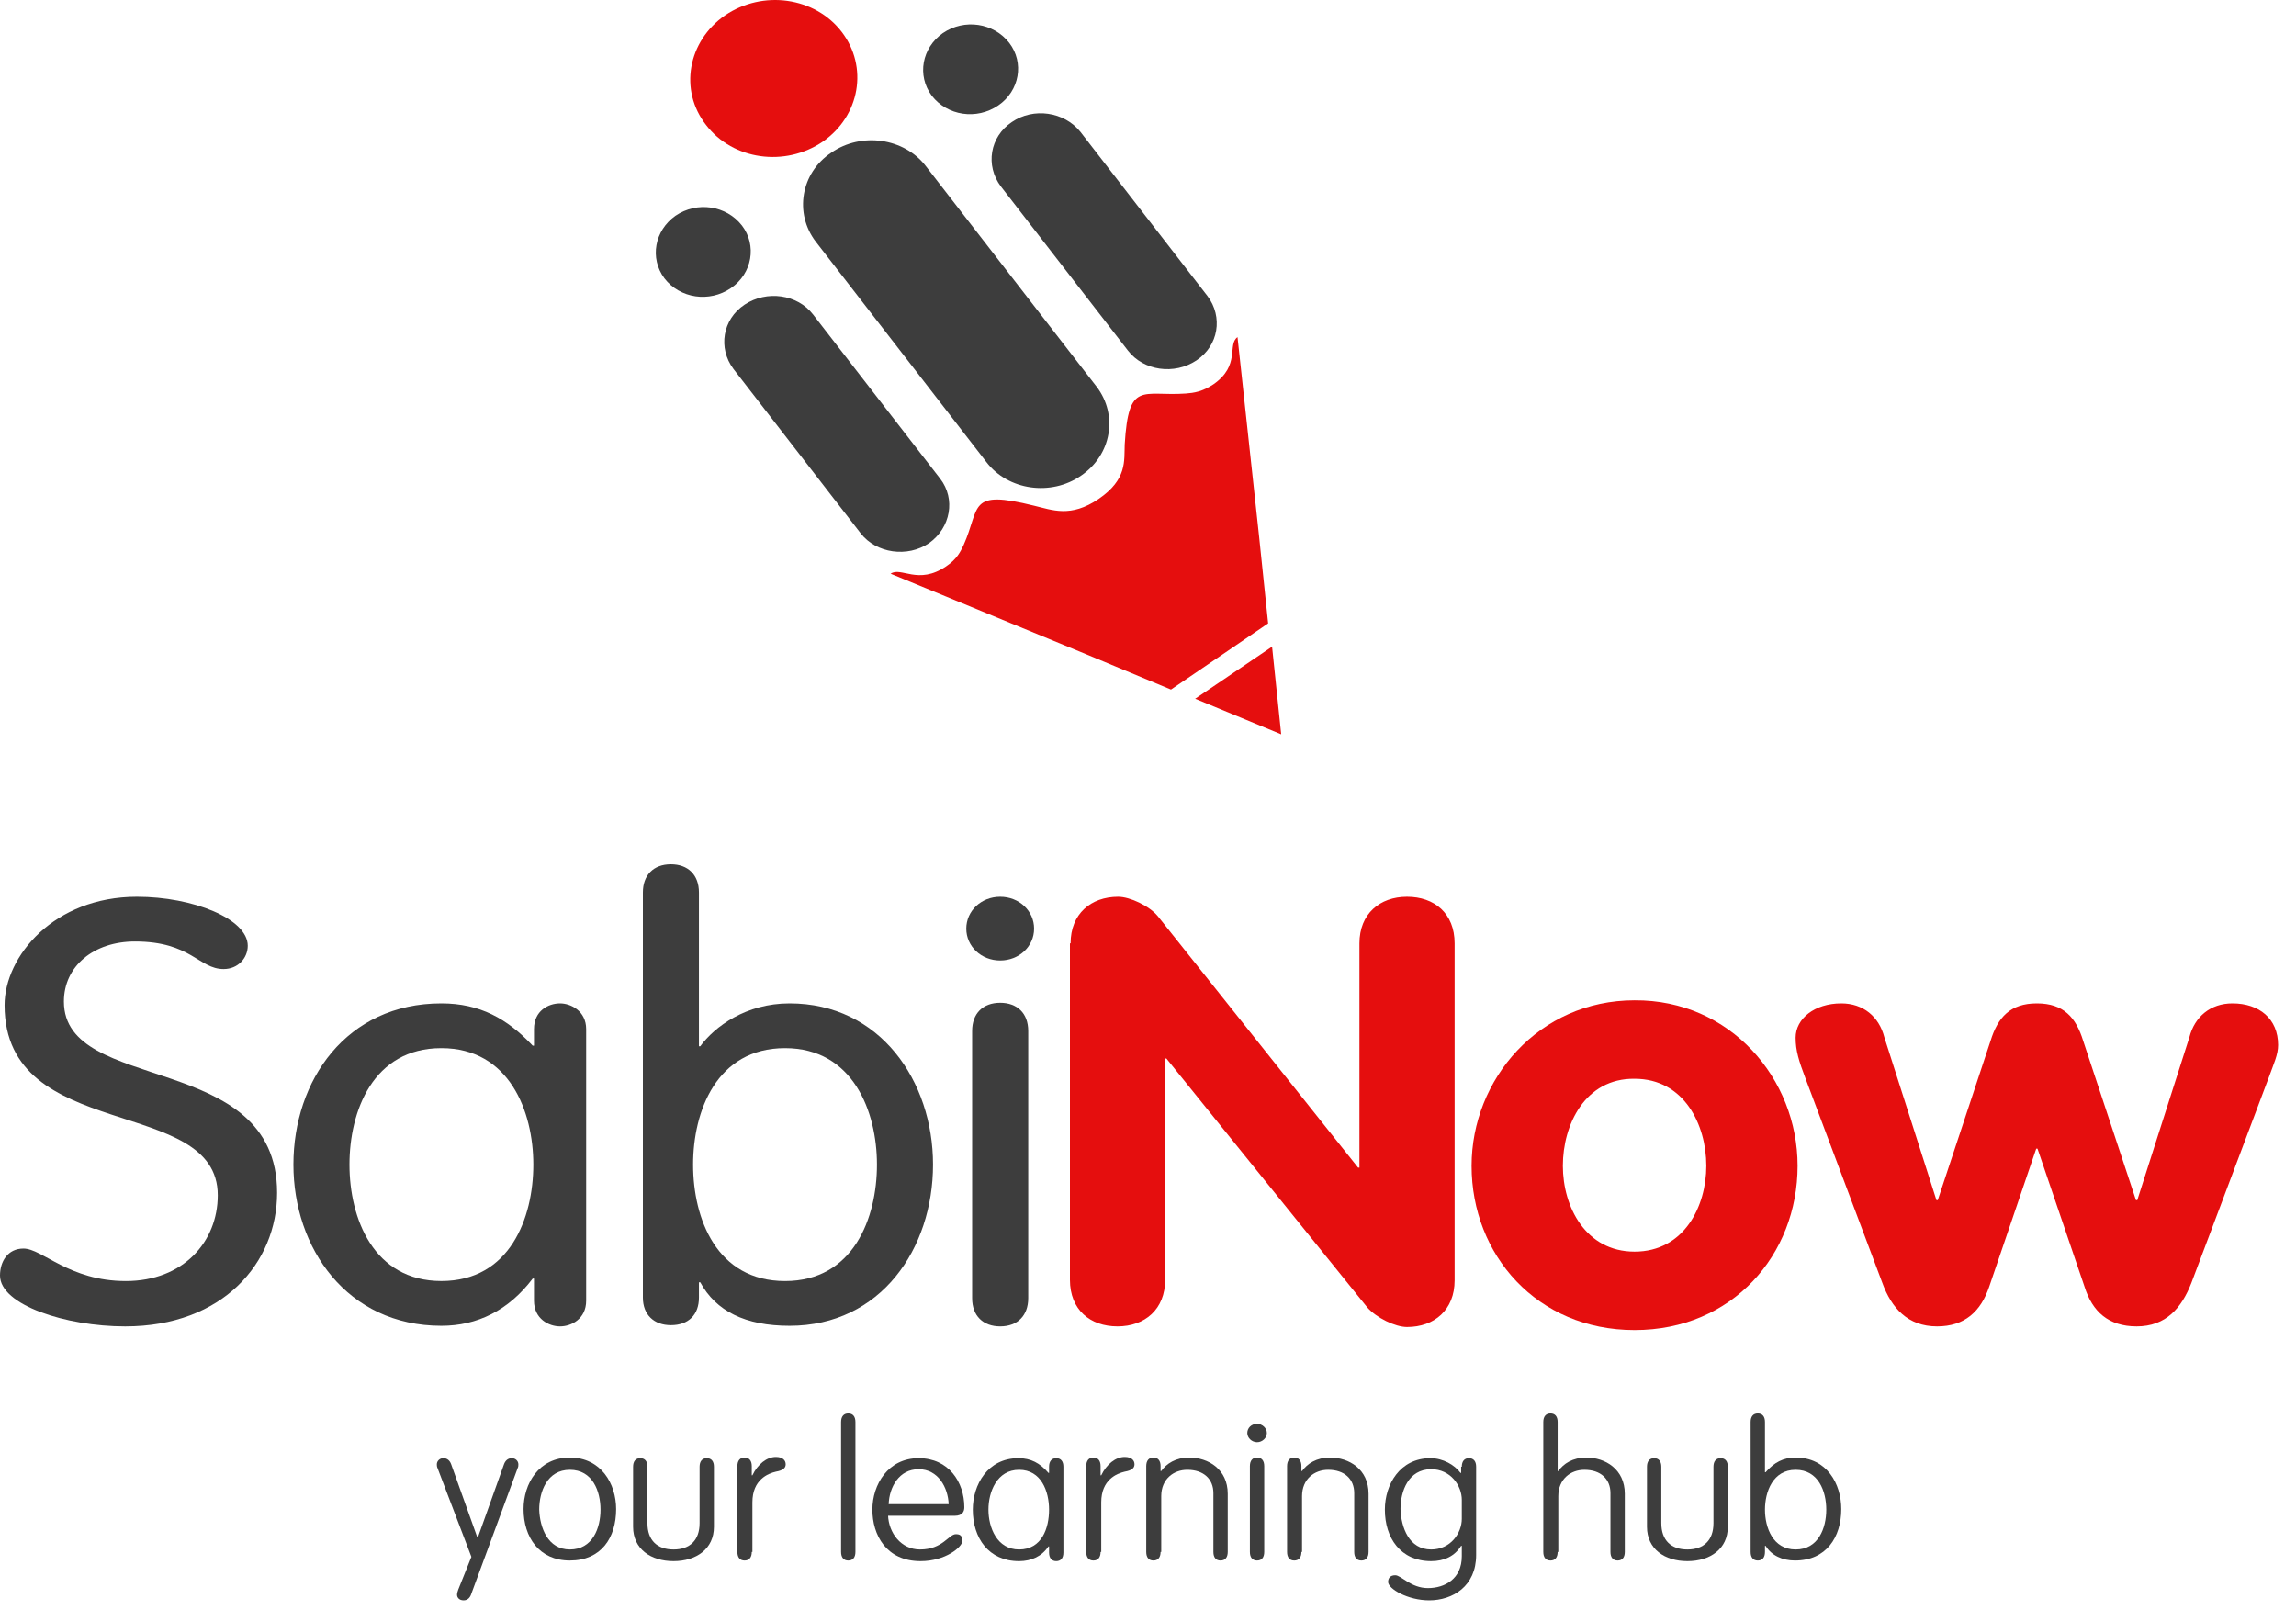<svg width="77" height="54" viewBox="0 0 77 54" fill="none" xmlns="http://www.w3.org/2000/svg">
<path fill-rule="evenodd" clip-rule="evenodd" d="M36.844 16.733C35.904 17.37 35.292 17.103 34.68 16.959C32.449 16.404 32.886 17 32.318 18.274C32.209 18.5 32.099 18.747 31.728 18.994C30.787 19.631 30.219 18.994 29.869 19.24L36.407 21.933L39.271 23.125L42.529 20.905L42.223 17.966L41.502 11.306C41.152 11.553 41.611 12.252 40.693 12.889C40.321 13.136 40.037 13.177 39.774 13.197C38.309 13.3 37.85 12.745 37.719 14.903C37.697 15.458 37.806 16.075 36.844 16.733ZM40.081 23.433L42.967 24.626L42.661 21.686L40.081 23.433Z" fill="#E50E0E"/>
<path fill-rule="evenodd" clip-rule="evenodd" d="M27.879 5.119C28.885 4.42 30.328 4.626 31.05 5.572L36.779 12.971C37.5 13.917 37.282 15.253 36.254 15.952C35.248 16.651 33.805 16.445 33.083 15.499L27.355 8.1C26.633 7.154 26.852 5.798 27.879 5.119Z" fill="#3D3D3D"/>
<path fill-rule="evenodd" clip-rule="evenodd" d="M24.971 10.217C25.715 9.724 26.742 9.867 27.267 10.546L31.531 16.054C32.056 16.733 31.881 17.699 31.159 18.213C30.438 18.706 29.388 18.562 28.863 17.884L24.599 12.375C24.075 11.676 24.228 10.71 24.971 10.217Z" fill="#3D3D3D"/>
<path fill-rule="evenodd" clip-rule="evenodd" d="M33.936 4.092C33.193 4.585 33.04 5.551 33.564 6.25L37.828 11.758C38.353 12.437 39.381 12.581 40.124 12.087C40.868 11.594 41.021 10.628 40.496 9.929L36.232 4.42C35.685 3.742 34.658 3.598 33.936 4.092Z" fill="#3D3D3D"/>
<path fill-rule="evenodd" clip-rule="evenodd" d="M22.653 7.236C23.375 6.743 24.359 6.887 24.884 7.565C25.387 8.223 25.233 9.169 24.512 9.662C23.79 10.155 22.806 10.011 22.282 9.333C21.779 8.655 21.953 7.73 22.653 7.236Z" fill="#3D3D3D"/>
<path fill-rule="evenodd" clip-rule="evenodd" d="M31.618 1.111C32.34 0.618 33.324 0.762 33.849 1.44C34.352 2.098 34.199 3.043 33.477 3.537C32.755 4.03 31.771 3.886 31.247 3.208C30.744 2.529 30.919 1.604 31.618 1.111Z" fill="#3D3D3D"/>
<path fill-rule="evenodd" clip-rule="evenodd" d="M24.315 0.515C25.583 -0.348 27.333 -0.102 28.229 1.07C29.126 2.242 28.841 3.886 27.595 4.749C26.327 5.613 24.578 5.366 23.681 4.194C22.763 3.023 23.069 1.378 24.315 0.515Z" fill="#E50E0E"/>
<path d="M14.672 49.23C14.65 49.188 14.65 49.127 14.65 49.106C14.65 49.004 14.738 48.901 14.869 48.901C15 48.901 15.088 48.983 15.131 49.106L16.006 51.552H16.028L16.902 49.106C16.946 48.983 17.034 48.901 17.165 48.901C17.296 48.901 17.384 49.004 17.384 49.106C17.384 49.147 17.384 49.188 17.362 49.23L15.809 53.443C15.765 53.587 15.678 53.669 15.547 53.669C15.394 53.669 15.328 53.567 15.328 53.484C15.328 53.423 15.35 53.361 15.372 53.3L15.809 52.21L14.672 49.23Z" fill="#3D3D3D"/>
<path d="M19.111 52.333C18.083 52.333 17.558 51.552 17.558 50.607C17.558 49.764 18.061 48.88 19.111 48.88C20.16 48.88 20.663 49.764 20.663 50.607C20.663 51.573 20.16 52.333 19.111 52.333ZM19.111 51.963C19.876 51.963 20.139 51.244 20.139 50.627C20.139 50.011 19.876 49.291 19.111 49.291C18.346 49.291 18.083 50.031 18.083 50.627C18.105 51.223 18.367 51.963 19.111 51.963Z" fill="#3D3D3D"/>
<path d="M21.232 49.188C21.232 49.004 21.319 48.901 21.473 48.901C21.625 48.901 21.713 49.004 21.713 49.188V51.08C21.713 51.655 22.041 51.963 22.588 51.963C23.134 51.963 23.462 51.655 23.462 51.08V49.188C23.462 49.004 23.55 48.901 23.703 48.901C23.856 48.901 23.943 49.004 23.943 49.188V51.203C23.943 51.943 23.353 52.354 22.588 52.354C21.822 52.354 21.232 51.943 21.232 51.203V49.188Z" fill="#3D3D3D"/>
<path d="M25.212 52.046C25.212 52.231 25.124 52.333 24.971 52.333C24.818 52.333 24.73 52.231 24.73 52.046V49.168C24.73 48.983 24.818 48.88 24.971 48.88C25.124 48.88 25.212 48.983 25.212 49.168V49.476H25.233C25.408 49.106 25.714 48.86 26.021 48.86C26.261 48.86 26.349 48.983 26.349 49.106C26.349 49.23 26.261 49.312 26.021 49.353C25.758 49.415 25.233 49.62 25.233 50.381V52.046H25.212Z" fill="#3D3D3D"/>
<path d="M28.688 52.046C28.688 52.231 28.601 52.333 28.448 52.333C28.295 52.333 28.207 52.231 28.207 52.046V47.688C28.207 47.503 28.295 47.4 28.448 47.4C28.601 47.4 28.688 47.503 28.688 47.688V52.046Z" fill="#3D3D3D"/>
<path d="M29.782 50.812C29.803 51.408 30.219 51.963 30.853 51.963C31.618 51.963 31.815 51.45 32.056 51.45C32.187 51.45 32.274 51.491 32.274 51.676C32.274 51.881 31.706 52.354 30.875 52.354C29.716 52.354 29.257 51.47 29.257 50.627C29.257 49.785 29.782 48.901 30.809 48.901C31.815 48.901 32.34 49.702 32.34 50.545C32.34 50.669 32.296 50.833 32.012 50.833H29.782V50.812ZM31.815 50.442C31.793 49.887 31.465 49.271 30.809 49.271C30.153 49.271 29.825 49.867 29.803 50.442H31.815Z" fill="#3D3D3D"/>
<path d="M35.182 49.188C35.182 49.004 35.27 48.901 35.423 48.901C35.576 48.901 35.663 49.004 35.663 49.188V52.066C35.663 52.251 35.576 52.354 35.423 52.354C35.27 52.354 35.182 52.251 35.182 52.066V51.861H35.161C34.942 52.19 34.592 52.354 34.177 52.354C33.149 52.354 32.624 51.573 32.624 50.627C32.624 49.785 33.127 48.901 34.155 48.901C34.57 48.901 34.876 49.065 35.161 49.394H35.182V49.188ZM34.177 51.963C34.942 51.963 35.182 51.244 35.182 50.627C35.182 50.011 34.92 49.291 34.177 49.291C33.433 49.291 33.149 50.031 33.149 50.627C33.149 51.223 33.433 51.963 34.177 51.963Z" fill="#3D3D3D"/>
<path d="M36.91 52.046C36.91 52.231 36.822 52.333 36.669 52.333C36.516 52.333 36.429 52.231 36.429 52.046V49.168C36.429 48.983 36.516 48.88 36.669 48.88C36.822 48.88 36.91 48.983 36.91 49.168V49.476H36.932C37.107 49.106 37.413 48.86 37.719 48.86C37.959 48.86 38.047 48.983 38.047 49.106C38.047 49.23 37.959 49.312 37.719 49.353C37.456 49.415 36.932 49.62 36.932 50.381V52.046H36.91Z" fill="#3D3D3D"/>
<path d="M38.922 52.046C38.922 52.231 38.834 52.333 38.681 52.333C38.528 52.333 38.441 52.231 38.441 52.046V49.168C38.441 48.983 38.528 48.88 38.681 48.88C38.834 48.88 38.922 48.983 38.922 49.168V49.332H38.944C39.118 49.086 39.425 48.88 39.884 48.88C40.518 48.88 41.174 49.271 41.174 50.093V52.046C41.174 52.231 41.086 52.333 40.933 52.333C40.78 52.333 40.693 52.231 40.693 52.046V50.072C40.693 49.6 40.365 49.291 39.818 49.291C39.359 49.291 38.944 49.6 38.944 50.175V52.046H38.922Z" fill="#3D3D3D"/>
<path d="M42.158 47.75C42.333 47.75 42.486 47.894 42.486 48.058C42.486 48.222 42.333 48.366 42.158 48.366C41.983 48.366 41.83 48.222 41.83 48.058C41.83 47.894 41.961 47.75 42.158 47.75ZM42.398 52.046C42.398 52.231 42.311 52.333 42.158 52.333C42.005 52.333 41.917 52.231 41.917 52.046V49.168C41.917 48.983 42.005 48.88 42.158 48.88C42.311 48.88 42.398 48.983 42.398 49.168V52.046Z" fill="#3D3D3D"/>
<path d="M43.645 52.046C43.645 52.231 43.557 52.333 43.404 52.333C43.251 52.333 43.164 52.231 43.164 52.046V49.168C43.164 48.983 43.251 48.88 43.404 48.88C43.557 48.88 43.645 48.983 43.645 49.168V49.332H43.666C43.841 49.086 44.148 48.88 44.607 48.88C45.241 48.88 45.897 49.271 45.897 50.093V52.046C45.897 52.231 45.809 52.333 45.656 52.333C45.503 52.333 45.416 52.231 45.416 52.046V50.072C45.416 49.6 45.088 49.291 44.541 49.291C44.082 49.291 43.666 49.6 43.666 50.175V52.046H43.645Z" fill="#3D3D3D"/>
<path d="M49.024 49.188C49.024 49.004 49.111 48.901 49.264 48.901C49.417 48.901 49.505 49.004 49.505 49.188V52.148C49.505 53.197 48.718 53.669 47.93 53.669C47.209 53.669 46.553 53.279 46.553 53.053C46.553 52.929 46.618 52.827 46.793 52.827C46.99 52.827 47.318 53.258 47.887 53.258C48.455 53.258 49.024 52.95 49.024 52.19V51.84H49.002C48.783 52.19 48.433 52.354 47.996 52.354C46.968 52.354 46.444 51.573 46.444 50.627C46.444 49.785 46.946 48.901 47.974 48.901C48.39 48.901 48.783 49.127 48.98 49.394H49.002V49.188H49.024ZM47.996 51.963C48.652 51.963 49.024 51.408 49.024 50.936V50.298C49.024 49.826 48.652 49.271 47.996 49.271C47.231 49.271 46.968 50.011 46.968 50.607C46.99 51.223 47.252 51.963 47.996 51.963Z" fill="#3D3D3D"/>
<path d="M52.238 52.046C52.238 52.231 52.151 52.333 51.998 52.333C51.844 52.333 51.757 52.231 51.757 52.046V47.688C51.757 47.503 51.844 47.4 51.998 47.4C52.151 47.4 52.238 47.503 52.238 47.688V49.332H52.26C52.435 49.086 52.741 48.88 53.2 48.88C53.834 48.88 54.49 49.271 54.49 50.093V52.046C54.49 52.231 54.403 52.333 54.25 52.333C54.097 52.333 54.009 52.231 54.009 52.046V50.072C54.009 49.6 53.681 49.291 53.135 49.291C52.675 49.291 52.26 49.6 52.26 50.175V52.046H52.238Z" fill="#3D3D3D"/>
<path d="M55.234 49.188C55.234 49.004 55.321 48.901 55.474 48.901C55.627 48.901 55.715 49.004 55.715 49.188V51.08C55.715 51.655 56.043 51.963 56.589 51.963C57.136 51.963 57.464 51.655 57.464 51.08V49.188C57.464 49.004 57.551 48.901 57.705 48.901C57.858 48.901 57.945 49.004 57.945 49.188V51.203C57.945 51.943 57.355 52.354 56.589 52.354C55.824 52.354 55.234 51.943 55.234 51.203V49.188Z" fill="#3D3D3D"/>
<path d="M58.71 47.688C58.71 47.503 58.798 47.4 58.951 47.4C59.104 47.4 59.191 47.503 59.191 47.688V49.373H59.213C59.498 49.045 59.804 48.88 60.219 48.88C61.269 48.88 61.75 49.764 61.75 50.607C61.75 51.552 61.247 52.333 60.197 52.333C59.782 52.333 59.41 52.169 59.213 51.84H59.191V52.046C59.191 52.231 59.104 52.333 58.951 52.333C58.798 52.333 58.71 52.231 58.71 52.046V47.688ZM60.219 51.963C60.984 51.963 61.247 51.244 61.247 50.627C61.247 50.011 60.984 49.291 60.219 49.291C59.454 49.291 59.191 50.031 59.191 50.627C59.191 51.223 59.454 51.963 60.219 51.963Z" fill="#3D3D3D"/>
<path d="M8.309 31.717C8.309 32.128 7.981 32.498 7.5 32.498C6.669 32.498 6.407 31.573 4.526 31.573C3.149 31.573 2.143 32.395 2.143 33.587C2.143 36.712 9.293 35.211 9.293 40.001C9.293 42.344 7.478 44.481 4.198 44.481C2.208 44.481 0 43.762 0 42.776C0 42.303 0.262 41.871 0.787 41.871C1.421 41.871 2.318 42.961 4.22 42.961C6.144 42.961 7.303 41.645 7.303 40.083C7.303 36.712 0.153 38.356 0.153 33.711C0.153 32.066 1.815 30.073 4.592 30.073C6.472 30.073 8.309 30.813 8.309 31.717Z" fill="#3D3D3D"/>
<path d="M19.658 43.618C19.658 44.235 19.155 44.481 18.783 44.481C18.411 44.481 17.908 44.235 17.908 43.618V42.878H17.865C17.055 43.947 16.006 44.461 14.803 44.461C11.633 44.461 9.84 41.85 9.84 39.055C9.84 36.239 11.611 33.649 14.803 33.649C16.093 33.649 17.012 34.163 17.865 35.067H17.908V34.513C17.908 33.896 18.389 33.649 18.783 33.649C19.133 33.649 19.658 33.896 19.658 34.513V43.618ZM14.803 42.96C17.099 42.96 17.886 40.843 17.886 39.055C17.886 37.267 17.077 35.15 14.803 35.15C12.507 35.15 11.72 37.267 11.72 39.055C11.72 40.864 12.529 42.96 14.803 42.96Z" fill="#3D3D3D"/>
<path d="M21.56 29.929C21.56 29.353 21.91 28.983 22.5 28.983C23.069 28.983 23.44 29.333 23.44 29.929V35.088H23.484C23.965 34.43 25.015 33.649 26.48 33.649C29.519 33.649 31.29 36.26 31.29 39.055C31.29 41.871 29.541 44.461 26.48 44.461C24.993 44.461 24.009 43.968 23.484 43.002H23.44V43.515C23.44 44.091 23.091 44.44 22.5 44.44C21.932 44.44 21.56 44.091 21.56 43.515V29.929ZM26.327 42.961C28.623 42.961 29.41 40.843 29.41 39.055C29.41 37.267 28.601 35.15 26.327 35.15C24.031 35.15 23.244 37.267 23.244 39.055C23.244 40.864 24.031 42.961 26.327 42.961Z" fill="#3D3D3D"/>
<path d="M33.543 30.073C34.177 30.073 34.68 30.545 34.68 31.142C34.68 31.738 34.177 32.21 33.543 32.21C32.908 32.21 32.406 31.738 32.406 31.142C32.406 30.545 32.908 30.073 33.543 30.073ZM34.483 43.536C34.483 44.111 34.133 44.481 33.543 44.481C32.974 44.481 32.602 44.132 32.602 43.536V34.574C32.602 33.999 32.952 33.629 33.543 33.629C34.111 33.629 34.483 33.978 34.483 34.574V43.536Z" fill="#3D3D3D"/>
<path d="M35.904 31.635C35.904 30.648 36.582 30.073 37.5 30.073C37.894 30.073 38.55 30.381 38.834 30.73L45.547 39.158H45.591V31.635C45.591 30.648 46.269 30.073 47.187 30.073C48.105 30.073 48.783 30.628 48.783 31.635V42.94C48.783 43.926 48.105 44.502 47.187 44.502C46.793 44.502 46.159 44.194 45.853 43.844L39.118 35.499H39.075V42.919C39.075 43.906 38.397 44.481 37.478 44.481C36.56 44.481 35.882 43.926 35.882 42.919V31.635H35.904Z" fill="#E50E0E"/>
<path d="M60.285 39.096C60.285 42.077 58.098 44.605 54.818 44.605C51.538 44.605 49.352 42.077 49.352 39.096C49.352 36.198 51.604 33.546 54.818 33.546C58.032 33.526 60.285 36.177 60.285 39.096ZM52.413 39.096C52.413 40.473 53.178 41.974 54.818 41.974C56.48 41.974 57.224 40.453 57.224 39.096C57.224 37.719 56.48 36.177 54.818 36.177C53.156 36.157 52.413 37.719 52.413 39.096Z" fill="#E50E0E"/>
<path d="M60.547 36.157C60.328 35.581 60.219 35.232 60.219 34.8C60.219 34.163 60.853 33.649 61.75 33.649C62.493 33.649 63.018 34.101 63.193 34.78L64.942 40.247H64.986L66.757 34.903C66.998 34.122 67.413 33.649 68.31 33.649C69.206 33.649 69.621 34.122 69.862 34.903L71.633 40.247H71.677L73.426 34.78C73.601 34.101 74.126 33.649 74.869 33.649C75.766 33.649 76.4 34.163 76.4 35.047C76.4 35.376 76.247 35.684 76.094 36.116L73.492 43.022C73.164 43.865 72.639 44.481 71.655 44.481C70.715 44.481 70.168 43.988 69.906 43.145L68.331 38.521H68.288L66.713 43.145C66.429 43.988 65.882 44.481 64.964 44.481C63.98 44.481 63.433 43.865 63.127 43.022L60.547 36.157Z" fill="#E50E0E"/>
</svg>
